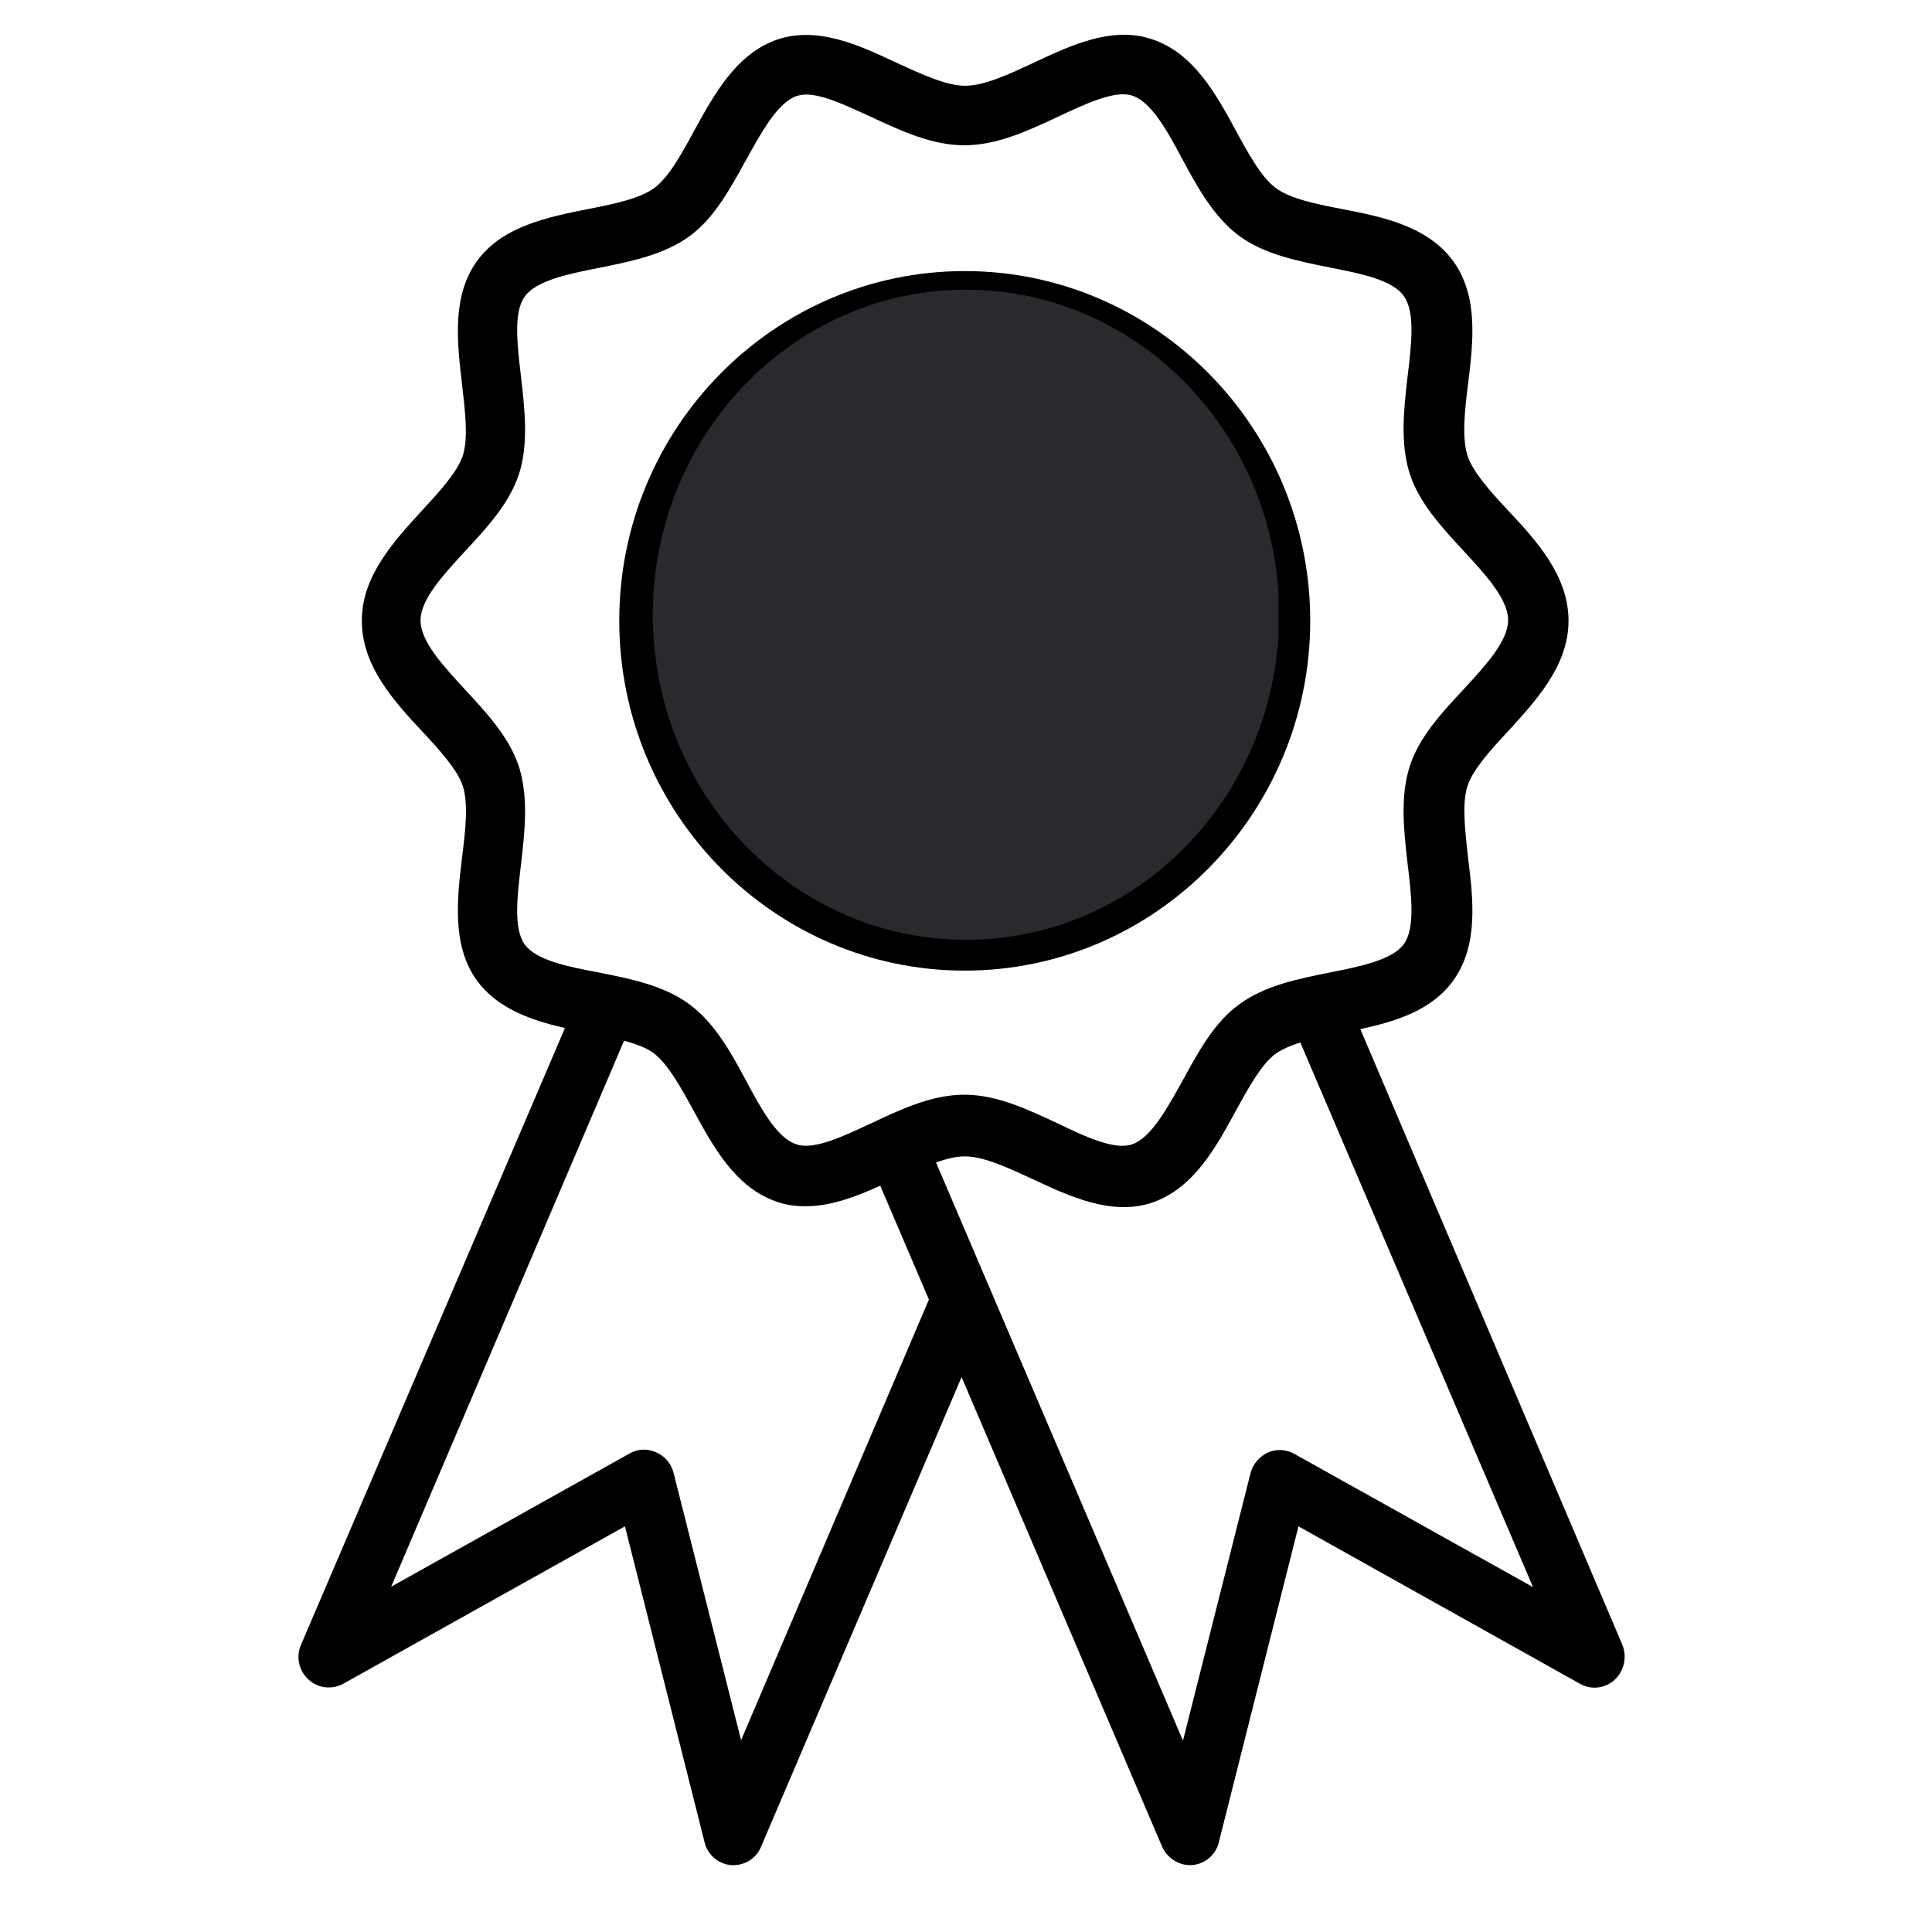 <svg xmlns="http://www.w3.org/2000/svg" xmlns:xlink="http://www.w3.org/1999/xlink" width="48" zoomAndPan="magnify" viewBox="0 0 36 36" height="48" preserveAspectRatio="xMidYMid meet" version="1.0"><defs><clipPath id="14c86cafda"><path d="M 5.512 0.469 L 30.32 0.469 L 30.32 34.766 L 5.512 34.766 Z M 5.512 0.469 " clip-rule="nonzero"/></clipPath><clipPath id="da36cfc61b"><path d="M 12.164 5.398 L 23.984 5.398 L 23.984 17.551 L 12.164 17.551 Z M 12.164 5.398 " clip-rule="nonzero"/></clipPath><clipPath id="0d6a105e83"><path d="M 18 5.398 C 14.777 5.398 12.164 8.113 12.164 11.457 C 12.164 14.801 14.777 17.512 18 17.512 C 21.223 17.512 23.836 14.801 23.836 11.457 C 23.836 8.113 21.223 5.398 18 5.398 " clip-rule="nonzero"/></clipPath></defs><path fill="#000000" d="M 17.977 18.086 C 21.523 18.086 24.414 15.16 24.414 11.566 C 24.414 7.973 21.523 5.051 17.977 5.051 C 14.426 5.051 11.539 7.973 11.539 11.566 C 11.539 15.16 14.426 18.086 17.977 18.086 Z M 17.977 6.18 C 20.906 6.18 23.289 8.594 23.289 11.562 C 23.289 14.527 20.906 16.941 17.977 16.941 C 15.047 16.941 12.664 14.527 12.664 11.562 C 12.664 8.594 15.047 6.18 17.977 6.18 Z M 17.977 6.18 " fill-opacity="1" fill-rule="nonzero"/><g clip-path="url(#14c86cafda)"><path fill="#000000" d="M 25.348 19.176 C 26 19.035 26.684 18.828 27.082 18.266 C 27.555 17.609 27.449 16.742 27.355 15.98 C 27.301 15.488 27.238 14.984 27.344 14.648 C 27.441 14.344 27.77 13.98 28.094 13.633 C 28.621 13.055 29.227 12.406 29.227 11.566 C 29.227 10.727 28.629 10.074 28.094 9.504 C 27.77 9.156 27.441 8.793 27.344 8.488 C 27.238 8.152 27.293 7.648 27.355 7.156 C 27.449 6.395 27.555 5.527 27.082 4.871 C 26.605 4.211 25.754 4.039 25.008 3.895 C 24.531 3.805 24.039 3.703 23.773 3.504 C 23.504 3.305 23.266 2.871 23.035 2.445 C 22.664 1.762 22.242 0.984 21.461 0.73 C 20.715 0.48 19.938 0.852 19.254 1.172 C 18.805 1.383 18.34 1.598 17.984 1.598 C 17.625 1.598 17.16 1.375 16.711 1.172 C 16.031 0.852 15.258 0.488 14.504 0.73 C 13.727 0.984 13.305 1.762 12.93 2.445 C 12.699 2.871 12.461 3.305 12.191 3.504 C 11.918 3.703 11.426 3.805 10.957 3.895 C 10.203 4.047 9.355 4.215 8.883 4.871 C 8.414 5.527 8.52 6.395 8.609 7.156 C 8.664 7.648 8.73 8.152 8.625 8.488 C 8.523 8.793 8.195 9.156 7.871 9.504 C 7.344 10.082 6.742 10.727 6.742 11.566 C 6.742 12.406 7.336 13.062 7.871 13.633 C 8.195 13.98 8.523 14.344 8.625 14.648 C 8.73 14.984 8.672 15.488 8.609 15.98 C 8.52 16.742 8.414 17.609 8.883 18.266 C 9.27 18.797 9.902 19.012 10.527 19.156 L 5.609 30.648 C 5.512 30.867 5.566 31.133 5.75 31.297 C 5.926 31.461 6.184 31.488 6.395 31.375 L 11.645 28.441 L 13.129 34.328 C 13.184 34.562 13.387 34.734 13.625 34.754 C 13.641 34.754 13.656 34.754 13.668 34.754 C 13.895 34.754 14.098 34.617 14.18 34.414 L 17.918 25.66 L 21.656 34.414 C 21.75 34.617 21.953 34.754 22.172 34.754 C 22.184 34.754 22.199 34.754 22.211 34.754 C 22.453 34.734 22.656 34.562 22.711 34.328 L 24.195 28.441 L 29.441 31.375 C 29.652 31.496 29.914 31.461 30.09 31.297 C 30.266 31.133 30.32 30.867 30.23 30.648 Z M 9.777 17.598 C 9.566 17.305 9.637 16.699 9.707 16.117 C 9.777 15.504 9.852 14.871 9.672 14.293 C 9.496 13.746 9.074 13.289 8.664 12.848 C 8.258 12.406 7.836 11.953 7.836 11.562 C 7.836 11.168 8.258 10.715 8.664 10.273 C 9.074 9.832 9.496 9.375 9.672 8.828 C 9.852 8.258 9.777 7.625 9.707 7.008 C 9.637 6.422 9.566 5.816 9.777 5.527 C 9.992 5.227 10.582 5.105 11.16 4.992 C 11.758 4.871 12.367 4.75 12.848 4.402 C 13.316 4.059 13.613 3.504 13.906 2.973 C 14.195 2.453 14.492 1.91 14.844 1.789 C 14.898 1.773 14.953 1.762 15.02 1.762 C 15.348 1.762 15.789 1.977 16.227 2.176 C 16.789 2.438 17.363 2.707 17.969 2.707 C 18.574 2.707 19.156 2.438 19.711 2.176 C 20.23 1.934 20.773 1.676 21.094 1.781 C 21.453 1.895 21.75 2.438 22.031 2.965 C 22.316 3.496 22.621 4.047 23.09 4.395 C 23.562 4.742 24.18 4.863 24.777 4.984 C 25.355 5.098 25.945 5.211 26.16 5.52 C 26.371 5.812 26.301 6.414 26.23 7 C 26.16 7.609 26.086 8.246 26.266 8.82 C 26.441 9.367 26.863 9.824 27.273 10.266 C 27.68 10.707 28.102 11.164 28.102 11.555 C 28.102 11.945 27.68 12.402 27.273 12.844 C 26.863 13.281 26.441 13.738 26.266 14.285 C 26.086 14.855 26.16 15.488 26.23 16.109 C 26.301 16.691 26.371 17.297 26.16 17.59 C 25.945 17.887 25.355 18.008 24.777 18.121 C 24.18 18.242 23.57 18.363 23.09 18.715 C 22.621 19.055 22.324 19.609 22.031 20.145 C 21.742 20.664 21.445 21.203 21.094 21.324 C 20.766 21.434 20.23 21.184 19.711 20.934 C 19.148 20.672 18.574 20.398 17.969 20.398 C 17.363 20.398 16.781 20.672 16.227 20.934 C 15.707 21.176 15.164 21.434 14.844 21.324 C 14.484 21.211 14.188 20.672 13.906 20.145 C 13.621 19.609 13.316 19.062 12.848 18.715 C 12.375 18.363 11.758 18.242 11.16 18.121 C 10.59 18.016 9.992 17.895 9.777 17.598 Z M 13.809 32.426 L 12.551 27.445 C 12.508 27.273 12.391 27.133 12.227 27.062 C 12.066 26.988 11.883 26.996 11.734 27.082 L 7.289 29.566 L 11.629 19.391 C 11.848 19.453 12.047 19.523 12.18 19.625 C 12.445 19.824 12.684 20.258 12.918 20.684 C 13.289 21.367 13.711 22.145 14.492 22.398 C 14.66 22.457 14.836 22.477 15.012 22.477 C 15.488 22.477 15.961 22.293 16.402 22.094 L 17.309 24.215 Z M 24.117 27.09 C 23.961 27.004 23.781 26.996 23.625 27.066 C 23.465 27.141 23.344 27.281 23.301 27.453 L 22.043 32.434 L 17.441 21.66 C 17.633 21.594 17.812 21.547 17.977 21.547 C 18.336 21.547 18.797 21.766 19.246 21.973 C 19.93 22.293 20.711 22.656 21.453 22.414 C 22.234 22.156 22.656 21.383 23.027 20.699 C 23.262 20.273 23.5 19.836 23.766 19.637 C 23.887 19.555 24.047 19.48 24.23 19.426 L 28.566 29.574 Z M 24.117 27.09 " fill-opacity="1" fill-rule="nonzero"/></g><g clip-path="url(#da36cfc61b)"><g clip-path="url(#0d6a105e83)"><path fill="#2b292e" d="M 12.164 5.398 L 23.82 5.398 L 23.82 17.551 L 12.164 17.551 Z M 12.164 5.398 " fill-opacity="1" fill-rule="nonzero"/></g></g></svg>
